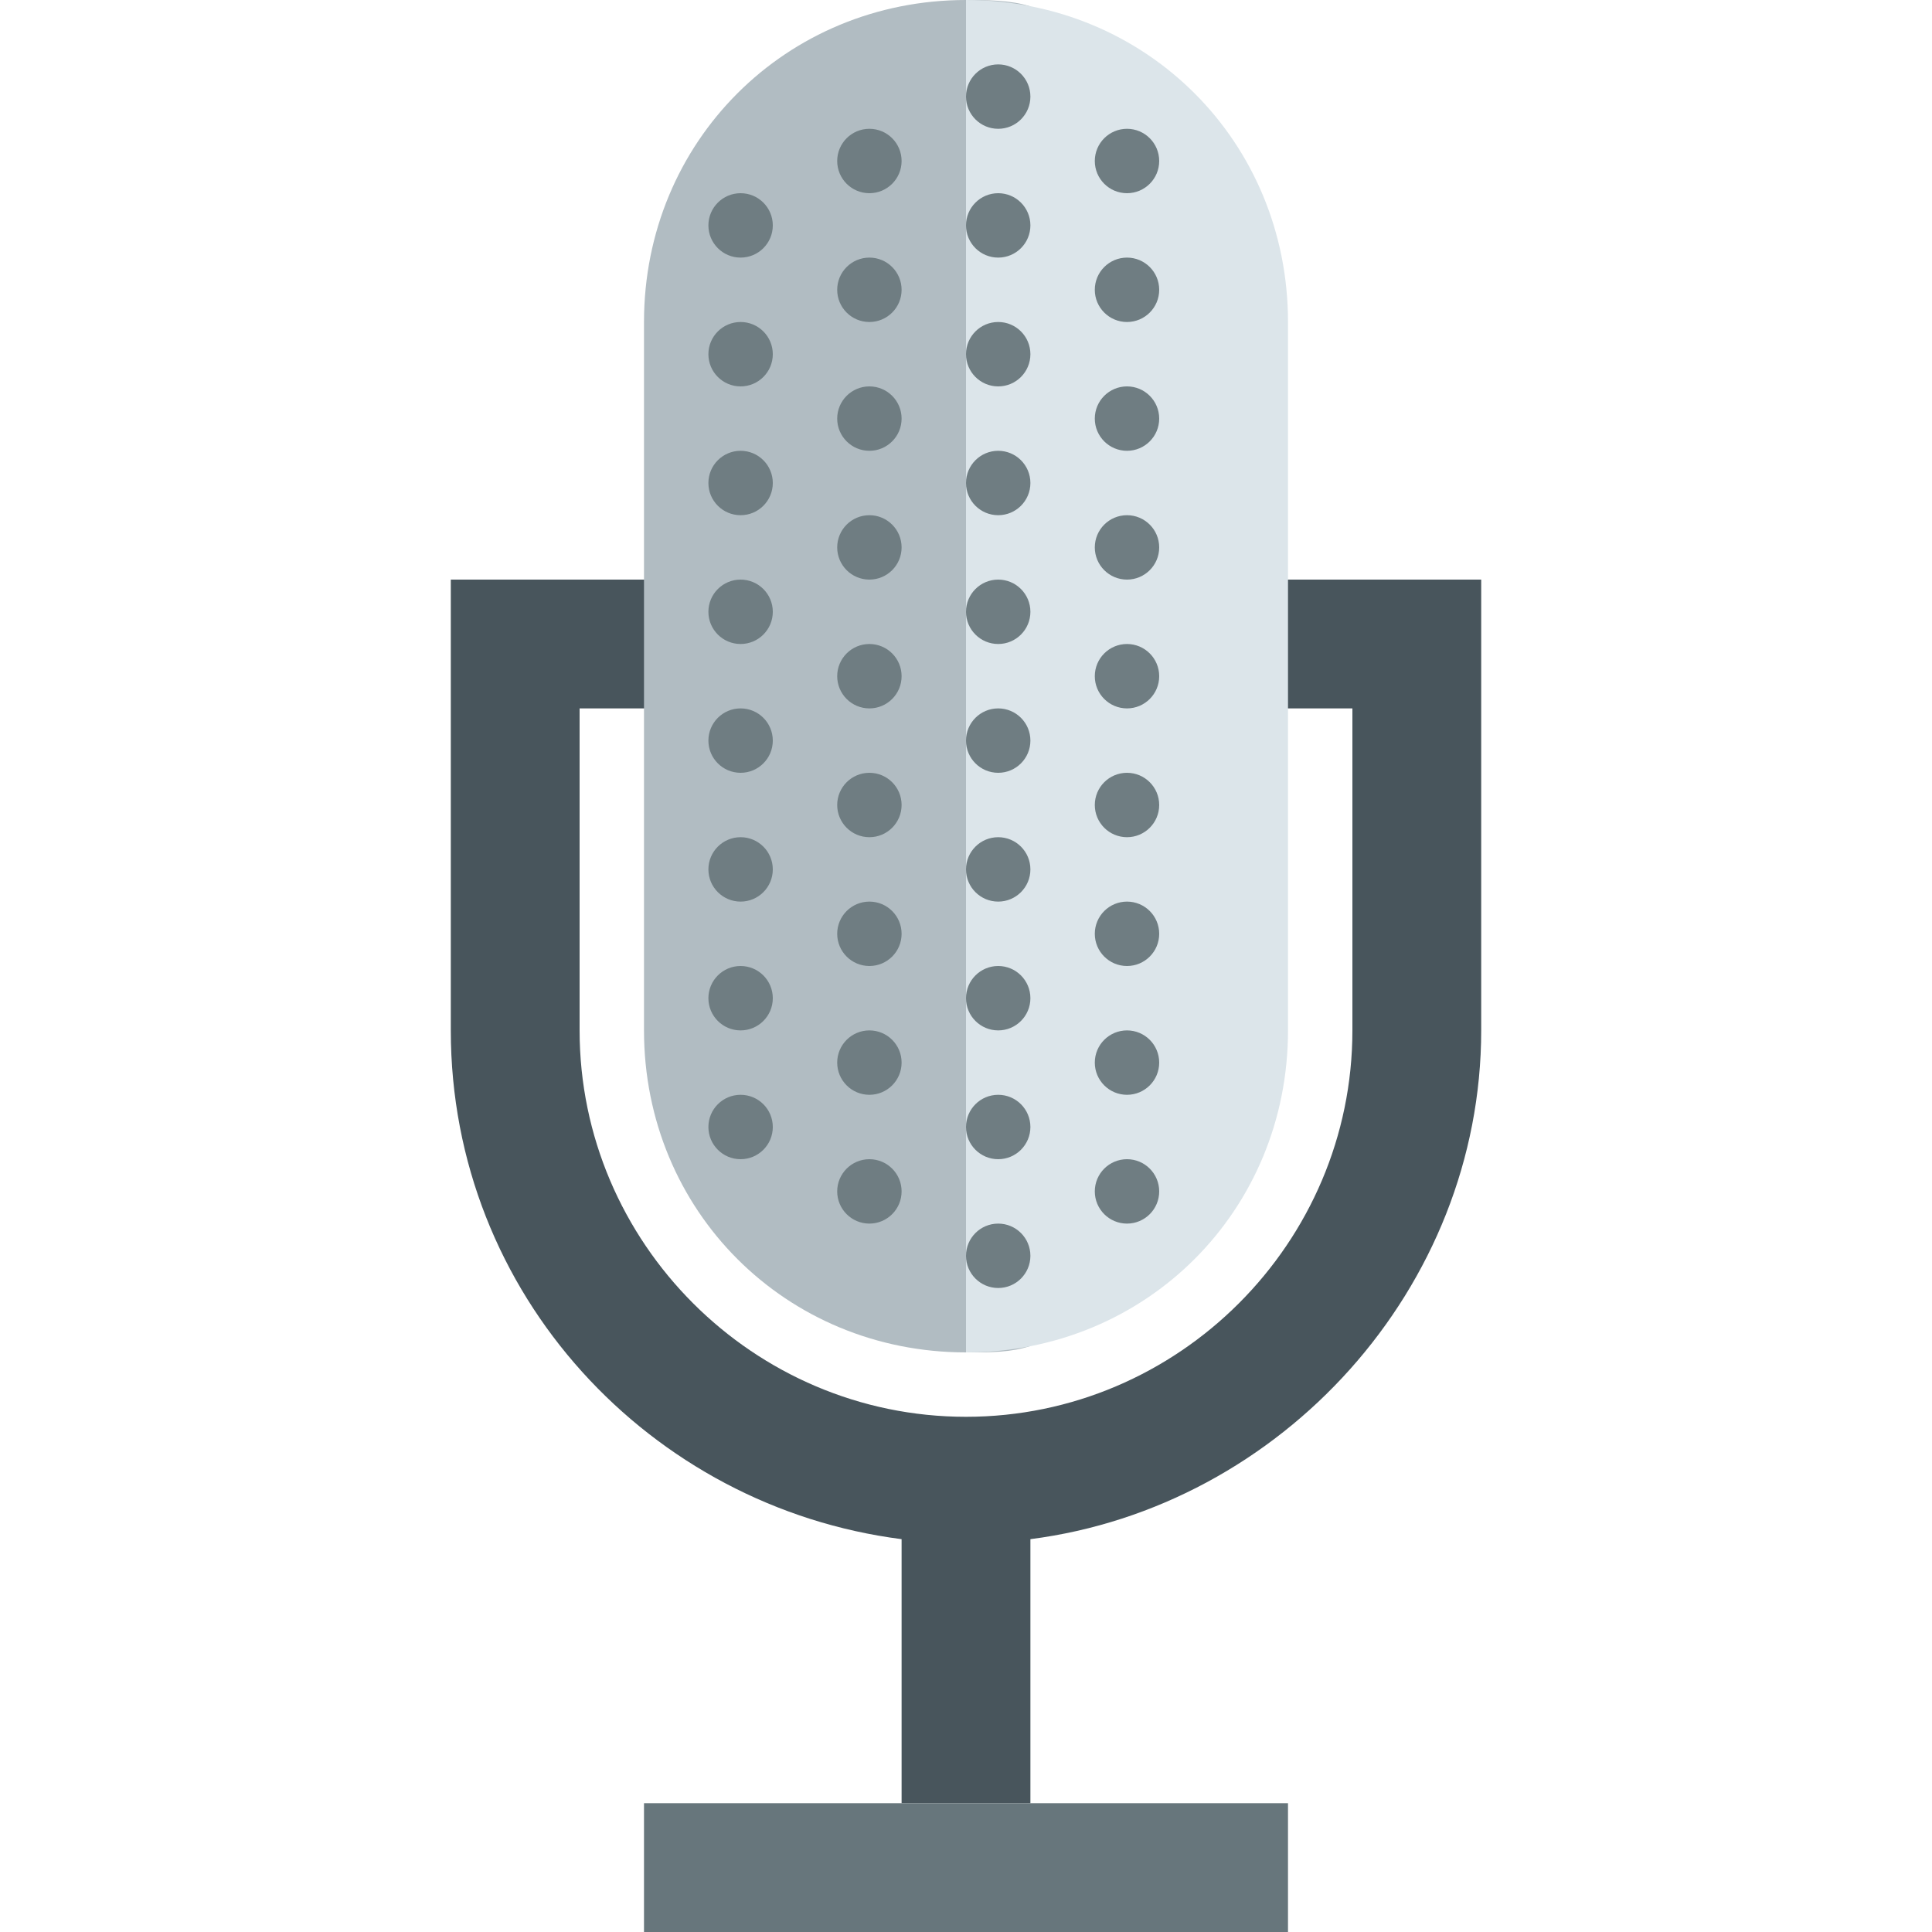 <?xml version="1.0" encoding="utf-8"?>
<!-- Generator: Adobe Illustrator 17.1.0, SVG Export Plug-In . SVG Version: 6.00 Build 0)  -->
<!DOCTYPE svg PUBLIC "-//W3C//DTD SVG 1.1//EN" "http://www.w3.org/Graphics/SVG/1.1/DTD/svg11.dtd">
<svg version="1.1" id="Слой_1" xmlns="http://www.w3.org/2000/svg" xmlns:xlink="http://www.w3.org/1999/xlink" x="0px" y="0px"
	 viewBox="0 0 30 30" enable-background="new 0 0 30 30" xml:space="preserve">
<g>
	<path fill="none" d="M9,16c0,3.3,2.7,6,6,6s6-2.7,6-6v-5H9V16z"/>
	<path fill="#48555C" d="M21,9H9H7v2v5c0,4.1,3.1,7.4,7,7.9V28h2v-4.1c3.9-0.5,7-3.9,7-7.9v-5V9H21z M21,16c0,3.3-2.7,6-6,6
		s-6-2.7-6-6v-5h12V16z"/>
</g>
<path fill="#B1BCC2" d="M16,20.9C15.7,21,15.4,21,15,21l0,0c-2.8,0-5-2.2-5-5V5c0-2.8,2.2-5,5-5l0,0c0.3,0,0.7,0,1,0.1L16,20.9z"/>
<path fill="#DCE5EA" d="M15,21L15,21c2.8,0,5-2.2,5-5V5c0-2.8-2.2-5-5-5l0,0v10V21z"/>
<rect x="10" y="28" fill="#67767C" width="10" height="2"/>
<g>
	<circle fill="#6F7D82" cx="13.5" cy="2.5" r="0.5"/>
	<circle fill="#6F7D82" cx="13.5" cy="4.5" r="0.5"/>
	<circle fill="#6F7D82" cx="13.5" cy="6.5" r="0.5"/>
	<circle fill="#6F7D82" cx="13.5" cy="8.5" r="0.5"/>
	<circle fill="#6F7D82" cx="13.5" cy="10.5" r="0.5"/>
	<circle fill="#6F7D82" cx="13.5" cy="12.5" r="0.5"/>
	<circle fill="#6F7D82" cx="13.5" cy="14.5" r="0.5"/>
	<circle fill="#6F7D82" cx="13.5" cy="16.5" r="0.5"/>
	<circle fill="#6F7D82" cx="13.5" cy="18.5" r="0.5"/>
	<circle fill="#6F7D82" cx="11.5" cy="13.5" r="0.5"/>
	<circle fill="#6F7D82" cx="11.5" cy="15.5" r="0.5"/>
	<circle fill="#6F7D82" cx="11.5" cy="11.5" r="0.5"/>
	<circle fill="#6F7D82" cx="11.5" cy="9.5" r="0.5"/>
	<circle fill="#6F7D82" cx="11.5" cy="7.5" r="0.5"/>
	<circle fill="#6F7D82" cx="11.5" cy="5.5" r="0.5"/>
	<circle fill="#6F7D82" cx="11.5" cy="3.5" r="0.5"/>
	<circle fill="#6F7D82" cx="11.5" cy="17.5" r="0.5"/>
	<circle fill="#6F7D82" cx="17.5" cy="2.5" r="0.5"/>
	<circle fill="#6F7D82" cx="17.5" cy="4.5" r="0.5"/>
	<circle fill="#6F7D82" cx="17.5" cy="6.5" r="0.5"/>
	<circle fill="#6F7D82" cx="17.5" cy="8.5" r="0.5"/>
	<circle fill="#6F7D82" cx="17.5" cy="10.5" r="0.5"/>
	<circle fill="#6F7D82" cx="17.5" cy="12.5" r="0.5"/>
	<circle fill="#6F7D82" cx="17.5" cy="14.5" r="0.5"/>
	<circle fill="#6F7D82" cx="17.5" cy="16.5" r="0.5"/>
	<circle fill="#6F7D82" cx="17.5" cy="18.5" r="0.5"/>
	<circle fill="#6F7D82" cx="15.5" cy="13.5" r="0.5"/>
	<circle fill="#6F7D82" cx="15.5" cy="15.5" r="0.5"/>
	<circle fill="#6F7D82" cx="15.5" cy="11.5" r="0.5"/>
	<circle fill="#6F7D82" cx="15.5" cy="9.5" r="0.5"/>
	<circle fill="#6F7D82" cx="15.5" cy="7.5" r="0.5"/>
	<circle fill="#6F7D82" cx="15.5" cy="5.5" r="0.5"/>
	<circle fill="#6F7D82" cx="15.5" cy="3.5" r="0.5"/>
	<circle fill="#6F7D82" cx="15.5" cy="17.5" r="0.5"/>
	<circle fill="#6F7D82" cx="15.5" cy="19.5" r="0.5"/>
	<circle fill="#6F7D82" cx="15.5" cy="1.5" r="0.5"/>
</g>
</svg>
